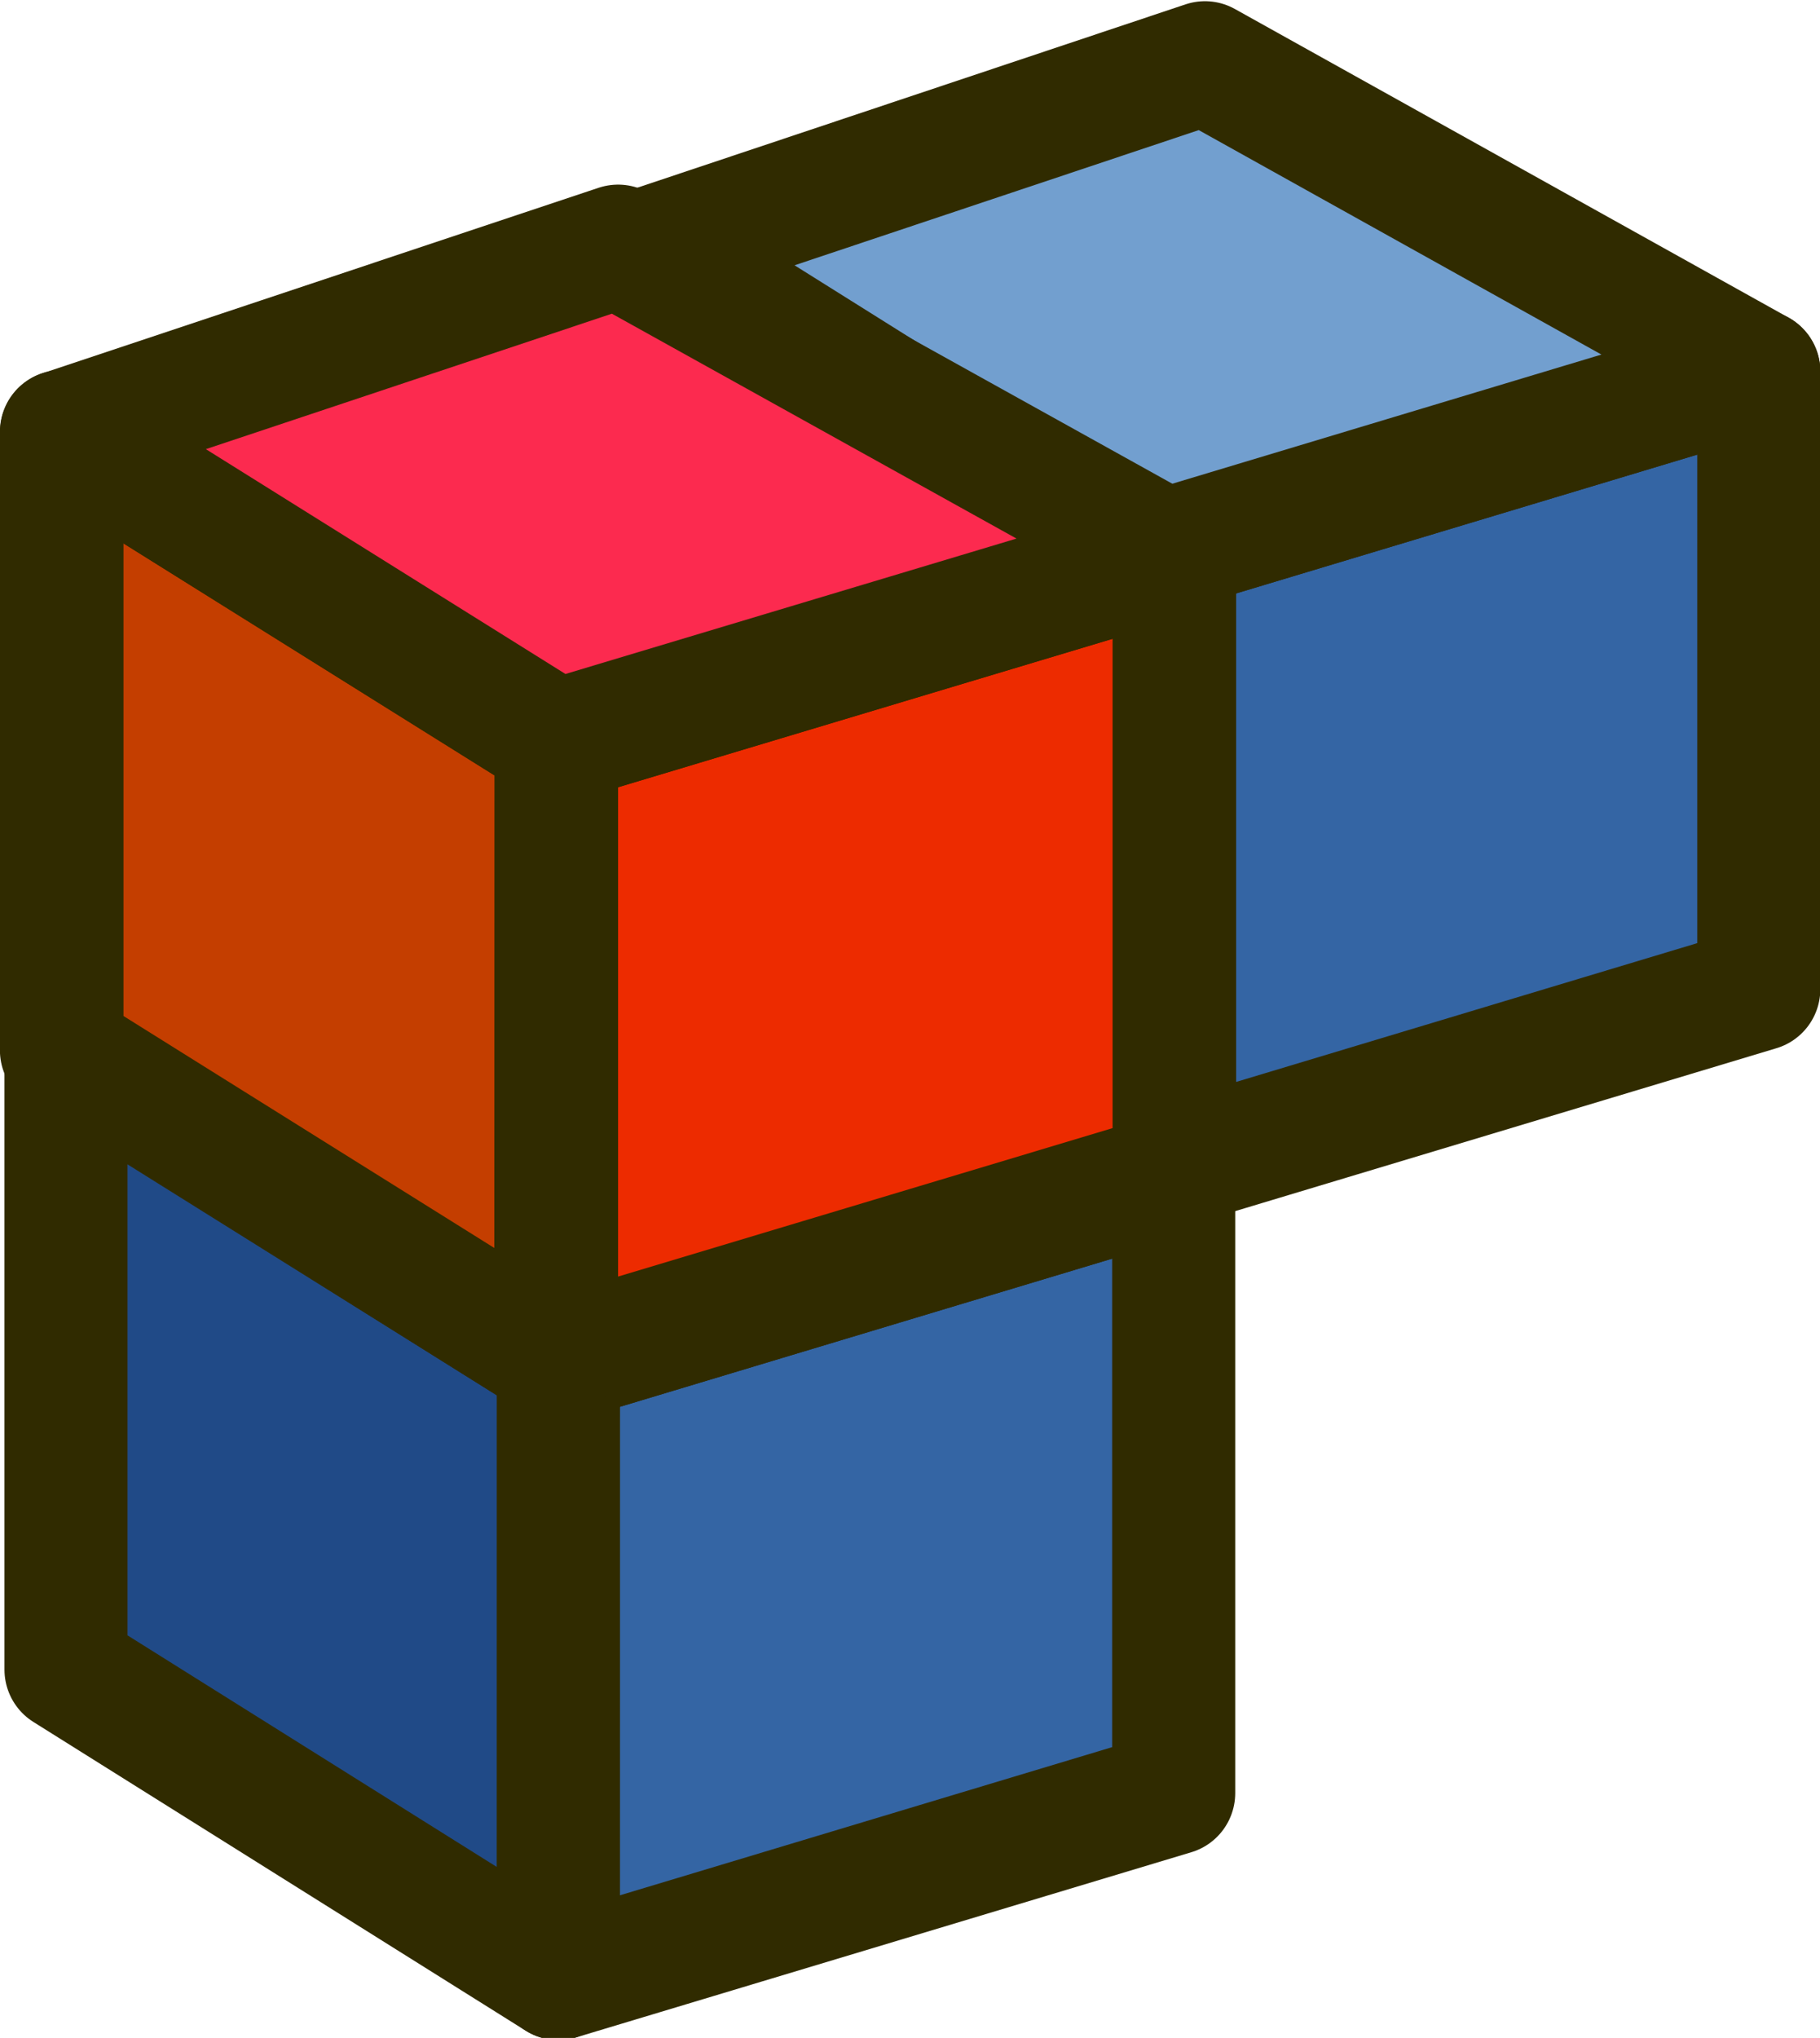 <?xml version="1.0" encoding="UTF-8" standalone="no"?>
<!-- Created with Inkscape (http://www.inkscape.org/) -->

<svg
   width="10.588mm"
   height="11.849mm"
   viewBox="0 0 10.588 11.849"
   version="1.1"
   id="svg22939"
   inkscape:version="1.2.1 (9c6d41e410, 2022-07-14)"
   sodipodi:docname="overlap.svg"
   xmlns:inkscape="http://www.inkscape.org/namespaces/inkscape"
   xmlns:sodipodi="http://sodipodi.sourceforge.net/DTD/sodipodi-0.dtd"
   xmlns="http://www.w3.org/2000/svg"
   xmlns:svg="http://www.w3.org/2000/svg">
  <sodipodi:namedview
     id="namedview22941"
     pagecolor="#ffffff"
     bordercolor="#999999"
     borderopacity="1"
     inkscape:showpageshadow="0"
     inkscape:pageopacity="0"
     inkscape:pagecheckerboard="0"
     inkscape:deskcolor="#d1d1d1"
     inkscape:document-units="mm"
     showgrid="false"
     inkscape:zoom="0.75187991"
     inkscape:cx="12.634996"
     inkscape:cy="10.639997"
     inkscape:window-width="1920"
     inkscape:window-height="1017"
     inkscape:window-x="1366"
     inkscape:window-y="27"
     inkscape:window-maximized="1"
     inkscape:current-layer="layer1" />
  <defs
     id="defs22936" />
  <g
     inkscape:label="Calque 1"
     inkscape:groupmode="layer"
     id="layer1"
     transform="translate(-94.644,-145.742)">
    <g
       id="g271636"
       transform="matrix(-1,0,0,1,-332.966,-175.216)">
      <g
         id="g4063-3"
         transform="matrix(0.358,0,0,0.359,-441.064,313.426)"
         style="stroke:#302b00;stroke-opacity:1">
        <path
           style="color:#000000;display:inline;overflow:visible;visibility:visible;fill:#3465a4;fill-opacity:1;fill-rule:evenodd;stroke:#302b00;stroke-width:2;stroke-linecap:round;stroke-linejoin:round;stroke-miterlimit:4;stroke-dasharray:none;stroke-dashoffset:0;stroke-opacity:1;marker:none;enable-background:accumulate"
           d="m 9,27 10,3 V 40 L 9,37 Z"
           id="rect3200-4-6-6-8"
           inkscape:connector-curvature="0"
           sodipodi:nodetypes="ccccc" />
        <path
           style="color:#000000;display:inline;overflow:visible;visibility:visible;fill:#204a87;fill-opacity:1;fill-rule:evenodd;stroke:#302b00;stroke-width:2;stroke-linecap:round;stroke-linejoin:round;stroke-miterlimit:4;stroke-dasharray:none;stroke-dashoffset:0;stroke-opacity:1;marker:none;enable-background:accumulate"
           d="m 19,30 8,-5 v 10 l -7.999,5 z"
           id="rect3200-8-2-7-7-0"
           inkscape:connector-curvature="0"
           sodipodi:nodetypes="ccccc" />
        <path
           style="color:#000000;display:inline;overflow:visible;visibility:visible;fill:#729fcf;fill-opacity:1;fill-rule:evenodd;stroke:#302b00;stroke-width:2;stroke-linecap:round;stroke-linejoin:round;stroke-miterlimit:4;stroke-dasharray:none;stroke-dashoffset:0;stroke-opacity:1;marker:none;enable-background:accumulate"
           d="m 18,22 9,3 -8,5 -10,-3 z"
           id="rect3200-5-7-5-5-4"
           inkscape:connector-curvature="0"
           sodipodi:nodetypes="ccccc" />
      </g>
      <g
         id="g4063-3-3"
         transform="matrix(0.358,0,0,0.359,-437.66,318.101)"
         style="stroke:#302b00;stroke-opacity:1">
        <path
           style="color:#000000;display:inline;overflow:visible;visibility:visible;fill:#3465a4;fill-opacity:1;fill-rule:evenodd;stroke:#302b00;stroke-width:2;stroke-linecap:round;stroke-linejoin:round;stroke-miterlimit:4;stroke-dasharray:none;stroke-dashoffset:0;stroke-opacity:1;marker:none;enable-background:accumulate"
           d="m 9,27 10,3 V 40 L 9,37 Z"
           id="rect3200-4-6-6-8-2"
           inkscape:connector-curvature="0"
           sodipodi:nodetypes="ccccc" />
        <path
           style="color:#000000;display:inline;overflow:visible;visibility:visible;fill:#204a87;fill-opacity:1;fill-rule:evenodd;stroke:#302b00;stroke-width:2;stroke-linecap:round;stroke-linejoin:round;stroke-miterlimit:4;stroke-dasharray:none;stroke-dashoffset:0;stroke-opacity:1;marker:none;enable-background:accumulate"
           d="m 19,30 8,-5 v 10 l -7.999,5 z"
           id="rect3200-8-2-7-7-0-6"
           inkscape:connector-curvature="0"
           sodipodi:nodetypes="ccccc" />
        <path
           style="color:#000000;display:inline;overflow:visible;visibility:visible;fill:#729fcf;fill-opacity:1;fill-rule:evenodd;stroke:#302b00;stroke-width:2;stroke-linecap:round;stroke-linejoin:round;stroke-miterlimit:4;stroke-dasharray:none;stroke-dashoffset:0;stroke-opacity:1;marker:none;enable-background:accumulate"
           d="m 18,22 9,3 -8,5 -10,-3 z"
           id="rect3200-5-7-5-5-4-5"
           inkscape:connector-curvature="0"
           sodipodi:nodetypes="ccccc" />
      </g>
      <path
         style="color:#000000;display:inline;overflow:visible;visibility:visible;fill:#ed2b00;fill-opacity:1;fill-rule:evenodd;stroke:#302b00;stroke-width:0.719;stroke-linecap:round;stroke-linejoin:round;stroke-miterlimit:4;stroke-dasharray:none;stroke-dashoffset:0;stroke-opacity:1;marker:none;enable-background:accumulate"
         d="m -434.442,324.189 3.596,1.079 v 3.596 l -3.596,-1.079 z"
         id="rect3200-4-7-2-6-3"
         inkscape:connector-curvature="0"
         sodipodi:nodetypes="ccccc" />
      <path
         style="color:#000000;display:inline;overflow:visible;visibility:visible;fill:#c43e00;fill-opacity:1;fill-rule:evenodd;stroke:#302b00;stroke-width:0.719;stroke-linecap:round;stroke-linejoin:round;stroke-miterlimit:4;stroke-dasharray:none;stroke-dashoffset:0;stroke-opacity:1;marker:none;enable-background:accumulate"
         d="m -430.846,325.267 2.877,-1.798 v 3.596 l -2.876,1.798 z"
         id="rect3200-8-2-5-5-2-3"
         inkscape:connector-curvature="0"
         sodipodi:nodetypes="ccccc" />
      <path
         style="color:#000000;display:inline;overflow:visible;visibility:visible;fill:#fc2a4f;fill-opacity:1;fill-rule:evenodd;stroke:#302b00;stroke-width:0.719;stroke-linecap:round;stroke-linejoin:round;stroke-miterlimit:4;stroke-dasharray:none;stroke-dashoffset:0;stroke-opacity:1;marker:none;enable-background:accumulate"
         d="m -431.206,322.391 3.236,1.079 -2.877,1.798 -3.596,-1.079 z"
         id="rect3200-5-7-3-8-8-7"
         inkscape:connector-curvature="0"
         sodipodi:nodetypes="ccccc" />
    </g>
  </g>
</svg>
